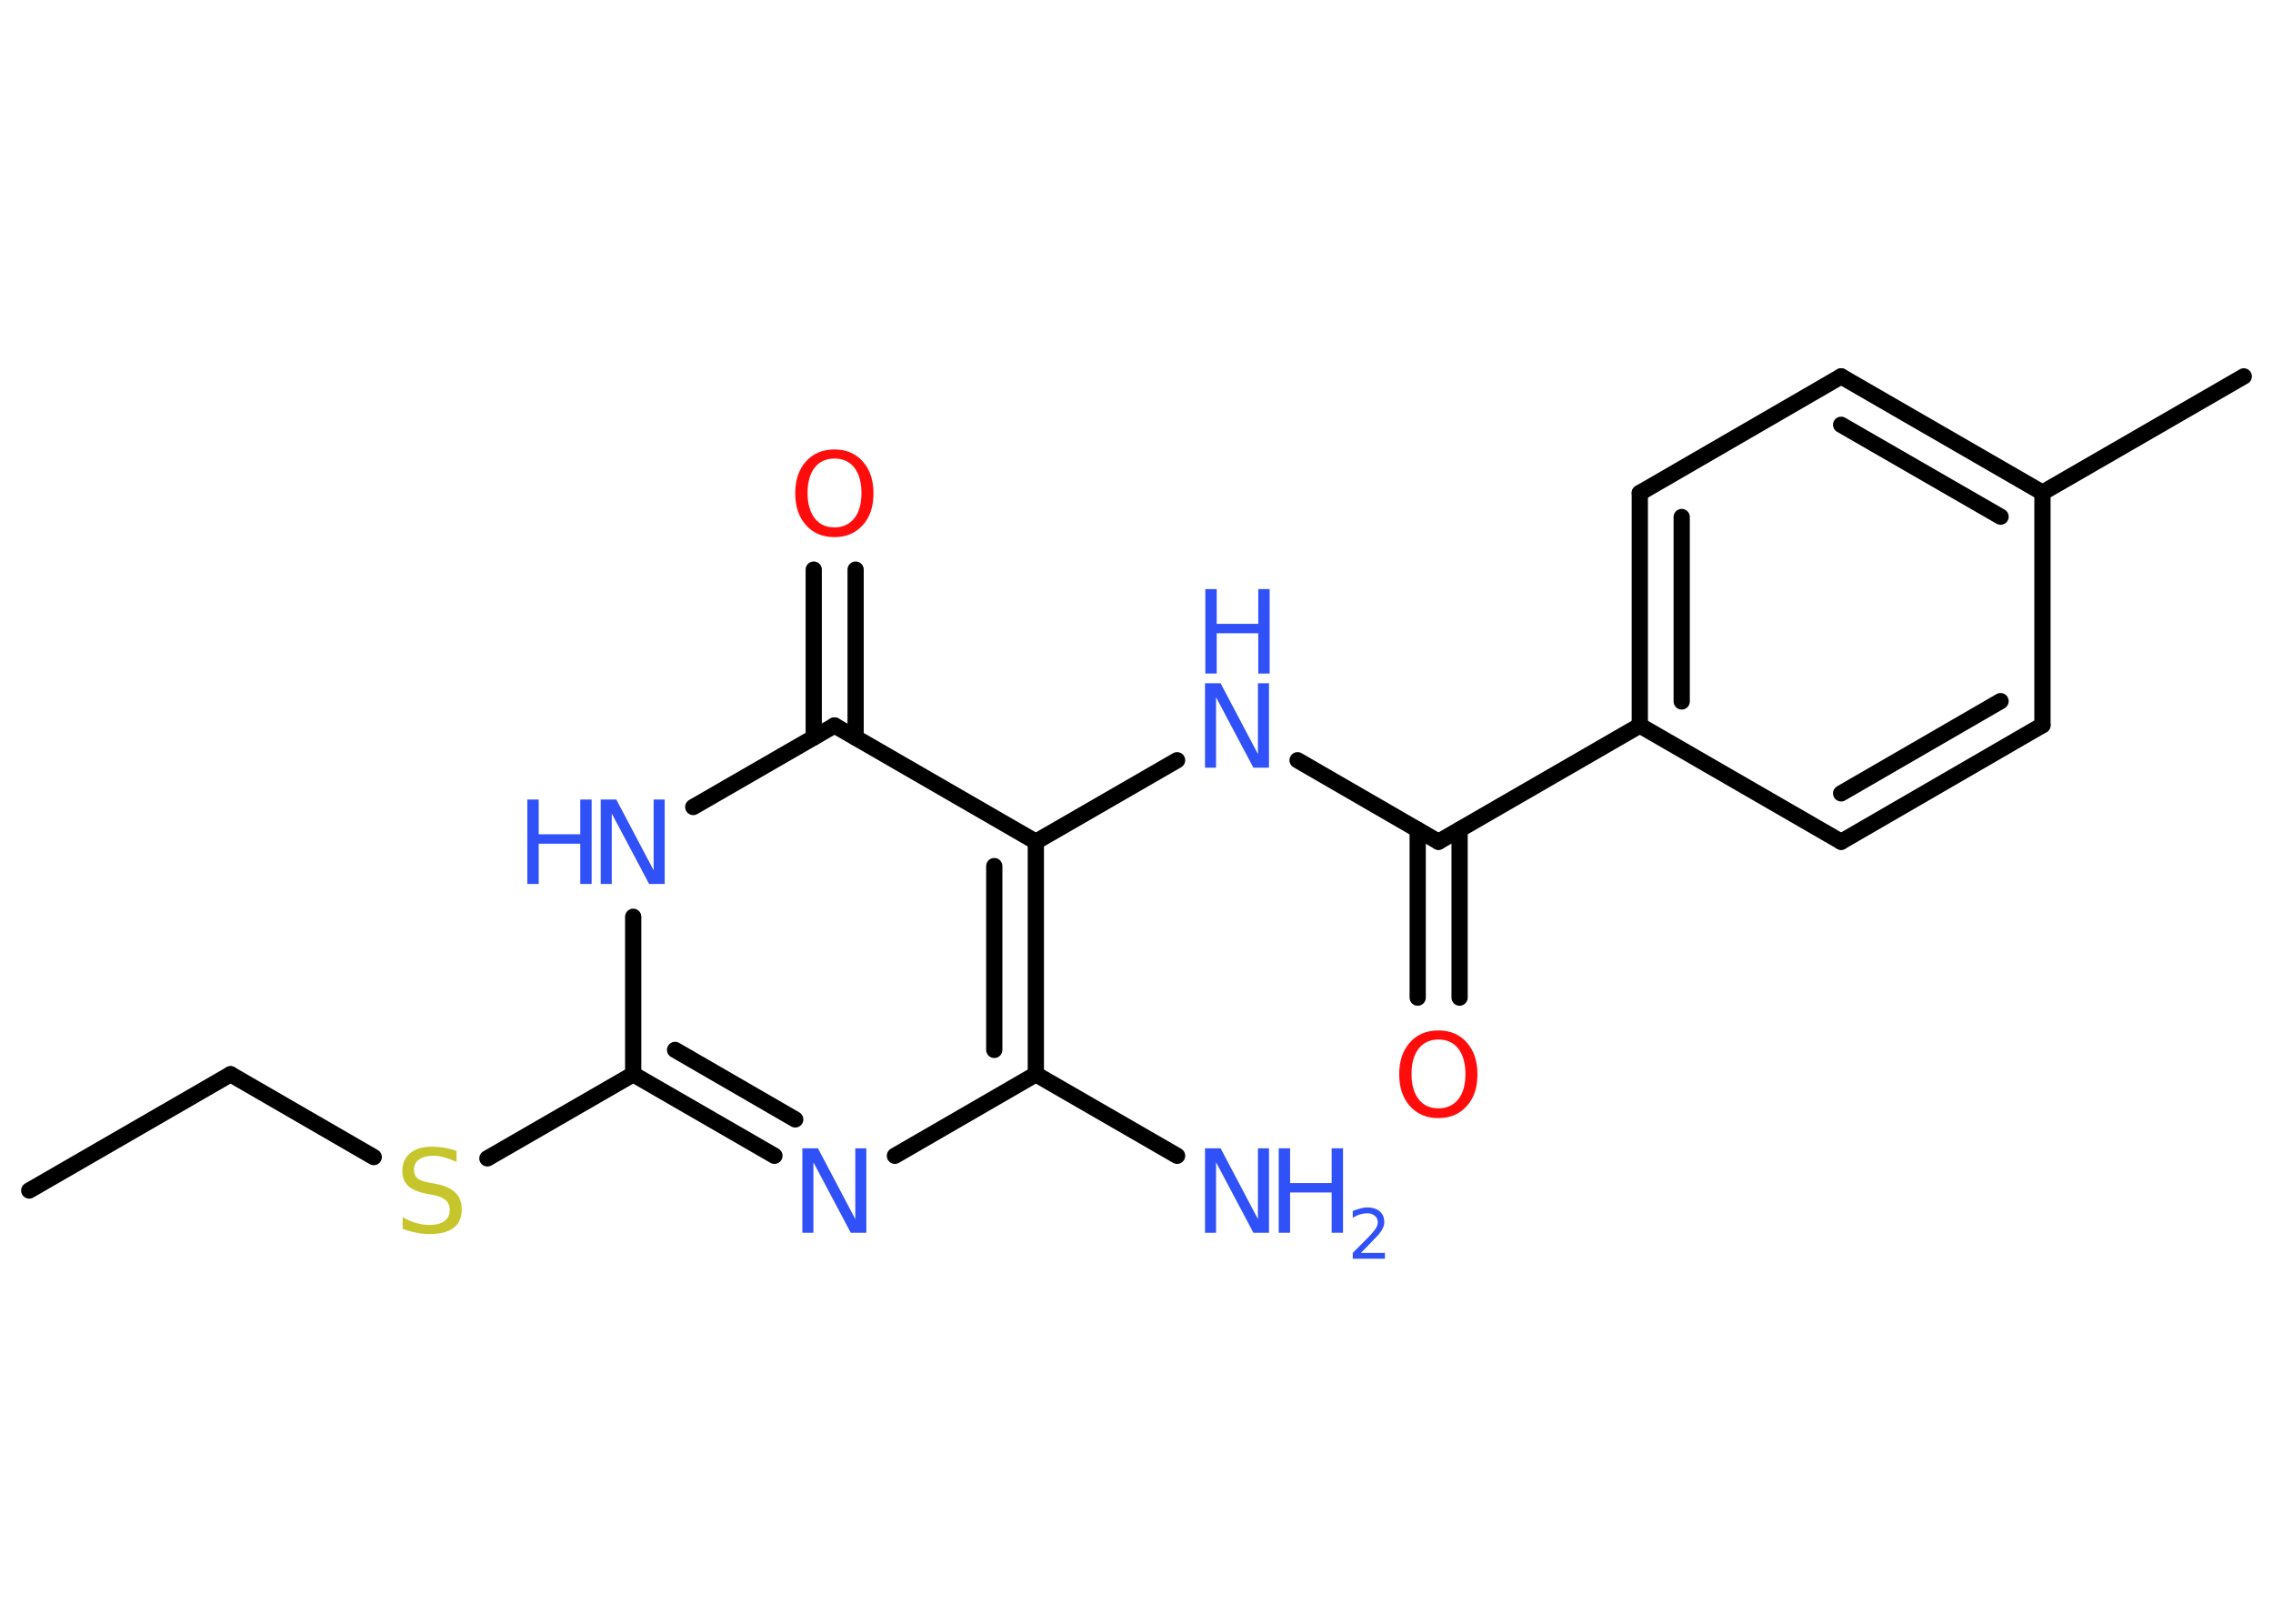 <?xml version='1.0' encoding='UTF-8'?>
<!DOCTYPE svg PUBLIC "-//W3C//DTD SVG 1.1//EN" "http://www.w3.org/Graphics/SVG/1.1/DTD/svg11.dtd">
<svg version='1.2' xmlns='http://www.w3.org/2000/svg' xmlns:xlink='http://www.w3.org/1999/xlink' width='70.0mm' height='50.0mm' viewBox='0 0 70.0 50.0'>
  <desc>Generated by the Chemistry Development Kit (http://github.com/cdk)</desc>
  <g stroke-linecap='round' stroke-linejoin='round' stroke='#000000' stroke-width='.5' fill='#3050F8'>
    <rect x='.0' y='.0' width='70.0' height='50.0' fill='#FFFFFF' stroke='none'/>
    <g id='mol1' class='mol'>
      <line id='mol1bnd1' class='bond' x1='.9' y1='36.66' x2='7.1' y2='33.08'/>
      <line id='mol1bnd2' class='bond' x1='7.1' y1='33.08' x2='11.51' y2='35.63'/>
      <line id='mol1bnd3' class='bond' x1='15.01' y1='35.67' x2='19.5' y2='33.08'/>
      <g id='mol1bnd4' class='bond'>
        <line x1='19.5' y1='33.08' x2='23.85' y2='35.59'/>
        <line x1='20.79' y1='32.33' x2='24.49' y2='34.47'/>
      </g>
      <line id='mol1bnd5' class='bond' x1='27.56' y1='35.59' x2='31.9' y2='33.08'/>
      <line id='mol1bnd6' class='bond' x1='31.9' y1='33.08' x2='36.25' y2='35.59'/>
      <g id='mol1bnd7' class='bond'>
        <line x1='31.9' y1='33.08' x2='31.9' y2='25.92'/>
        <line x1='30.62' y1='32.33' x2='30.62' y2='26.67'/>
      </g>
      <line id='mol1bnd8' class='bond' x1='31.9' y1='25.92' x2='36.25' y2='23.41'/>
      <line id='mol1bnd9' class='bond' x1='39.96' y1='23.41' x2='44.3' y2='25.92'/>
      <g id='mol1bnd10' class='bond'>
        <line x1='44.95' y1='25.55' x2='44.95' y2='30.72'/>
        <line x1='43.66' y1='25.55' x2='43.66' y2='30.72'/>
      </g>
      <line id='mol1bnd11' class='bond' x1='44.3' y1='25.92' x2='50.5' y2='22.34'/>
      <g id='mol1bnd12' class='bond'>
        <line x1='50.5' y1='15.18' x2='50.5' y2='22.34'/>
        <line x1='51.79' y1='15.92' x2='51.79' y2='21.6'/>
      </g>
      <line id='mol1bnd13' class='bond' x1='50.5' y1='15.18' x2='56.7' y2='11.59'/>
      <g id='mol1bnd14' class='bond'>
        <line x1='62.9' y1='15.17' x2='56.7' y2='11.59'/>
        <line x1='61.61' y1='15.91' x2='56.7' y2='13.08'/>
      </g>
      <line id='mol1bnd15' class='bond' x1='62.9' y1='15.17' x2='69.1' y2='11.59'/>
      <line id='mol1bnd16' class='bond' x1='62.9' y1='15.17' x2='62.9' y2='22.33'/>
      <g id='mol1bnd17' class='bond'>
        <line x1='56.7' y1='25.92' x2='62.9' y2='22.33'/>
        <line x1='56.7' y1='24.43' x2='61.61' y2='21.59'/>
      </g>
      <line id='mol1bnd18' class='bond' x1='50.5' y1='22.34' x2='56.7' y2='25.92'/>
      <line id='mol1bnd19' class='bond' x1='31.9' y1='25.92' x2='25.7' y2='22.34'/>
      <g id='mol1bnd20' class='bond'>
        <line x1='25.06' y1='22.71' x2='25.06' y2='17.54'/>
        <line x1='26.35' y1='22.71' x2='26.35' y2='17.54'/>
      </g>
      <line id='mol1bnd21' class='bond' x1='25.7' y1='22.34' x2='21.35' y2='24.85'/>
      <line id='mol1bnd22' class='bond' x1='19.5' y1='33.08' x2='19.5' y2='28.23'/>
      <path id='mol1atm3' class='atom' d='M14.06 35.44v.34q-.2 -.09 -.37 -.14q-.18 -.05 -.34 -.05q-.29 .0 -.44 .11q-.16 .11 -.16 .32q.0 .17 .1 .26q.1 .09 .39 .14l.21 .04q.39 .08 .58 .27q.19 .19 .19 .51q.0 .38 -.25 .57q-.25 .19 -.75 .19q-.18 .0 -.39 -.04q-.21 -.04 -.43 -.12v-.36q.21 .12 .42 .18q.21 .06 .4 .06q.3 .0 .47 -.12q.16 -.12 .16 -.34q.0 -.19 -.12 -.3q-.12 -.11 -.38 -.16l-.21 -.04q-.39 -.08 -.57 -.24q-.18 -.17 -.18 -.46q.0 -.35 .24 -.55q.24 -.2 .67 -.2q.18 .0 .37 .03q.19 .03 .39 .1z' stroke='none' fill='#C6C62C'/>
      <path id='mol1atm5' class='atom' d='M24.72 35.36h.47l1.15 2.18v-2.18h.34v2.6h-.48l-1.15 -2.17v2.17h-.34v-2.6z' stroke='none'/>
      <g id='mol1atm7' class='atom'>
        <path d='M37.12 35.36h.47l1.15 2.18v-2.18h.34v2.6h-.48l-1.15 -2.17v2.17h-.34v-2.6z' stroke='none'/>
        <path d='M39.38 35.36h.35v1.07h1.28v-1.07h.35v2.6h-.35v-1.24h-1.28v1.24h-.35v-2.6z' stroke='none'/>
        <path d='M41.91 38.58h.74v.18h-.99v-.18q.12 -.12 .33 -.33q.21 -.21 .26 -.27q.1 -.11 .14 -.19q.04 -.08 .04 -.15q.0 -.13 -.09 -.2q-.09 -.08 -.23 -.08q-.1 .0 -.21 .03q-.11 .03 -.24 .11v-.21q.13 -.05 .24 -.08q.11 -.03 .2 -.03q.24 .0 .39 .12q.14 .12 .14 .33q.0 .1 -.04 .18q-.04 .09 -.13 .2q-.03 .03 -.17 .18q-.14 .15 -.39 .4z' stroke='none'/>
      </g>
      <g id='mol1atm9' class='atom'>
        <path d='M37.12 21.04h.47l1.15 2.18v-2.18h.34v2.6h-.48l-1.15 -2.17v2.17h-.34v-2.6z' stroke='none'/>
        <path d='M37.12 18.14h.35v1.07h1.28v-1.07h.35v2.6h-.35v-1.24h-1.28v1.24h-.35v-2.6z' stroke='none'/>
      </g>
      <path id='mol1atm11' class='atom' d='M44.3 32.01q-.39 .0 -.61 .28q-.22 .28 -.22 .78q.0 .49 .22 .78q.22 .28 .61 .28q.38 .0 .61 -.28q.22 -.28 .22 -.78q.0 -.49 -.22 -.78q-.22 -.28 -.61 -.28zM44.3 31.73q.54 .0 .87 .37q.33 .37 .33 .98q.0 .62 -.33 .98q-.33 .37 -.87 .37q-.55 .0 -.88 -.37q-.33 -.37 -.33 -.98q.0 -.61 .33 -.98q.33 -.37 .88 -.37z' stroke='none' fill='#FF0D0D'/>
      <path id='mol1atm20' class='atom' d='M25.7 14.12q-.39 .0 -.61 .28q-.22 .28 -.22 .78q.0 .49 .22 .78q.22 .28 .61 .28q.38 .0 .61 -.28q.22 -.28 .22 -.78q.0 -.49 -.22 -.78q-.22 -.28 -.61 -.28zM25.7 13.84q.54 .0 .87 .37q.33 .37 .33 .98q.0 .62 -.33 .98q-.33 .37 -.87 .37q-.55 .0 -.88 -.37q-.33 -.37 -.33 -.98q.0 -.61 .33 -.98q.33 -.37 .88 -.37z' stroke='none' fill='#FF0D0D'/>
      <g id='mol1atm21' class='atom'>
        <path d='M18.51 24.62h.47l1.15 2.18v-2.18h.34v2.6h-.48l-1.15 -2.17v2.17h-.34v-2.6z' stroke='none'/>
        <path d='M16.24 24.62h.35v1.07h1.28v-1.07h.35v2.6h-.35v-1.24h-1.28v1.24h-.35v-2.6z' stroke='none'/>
      </g>
    </g>
  </g>
</svg>
